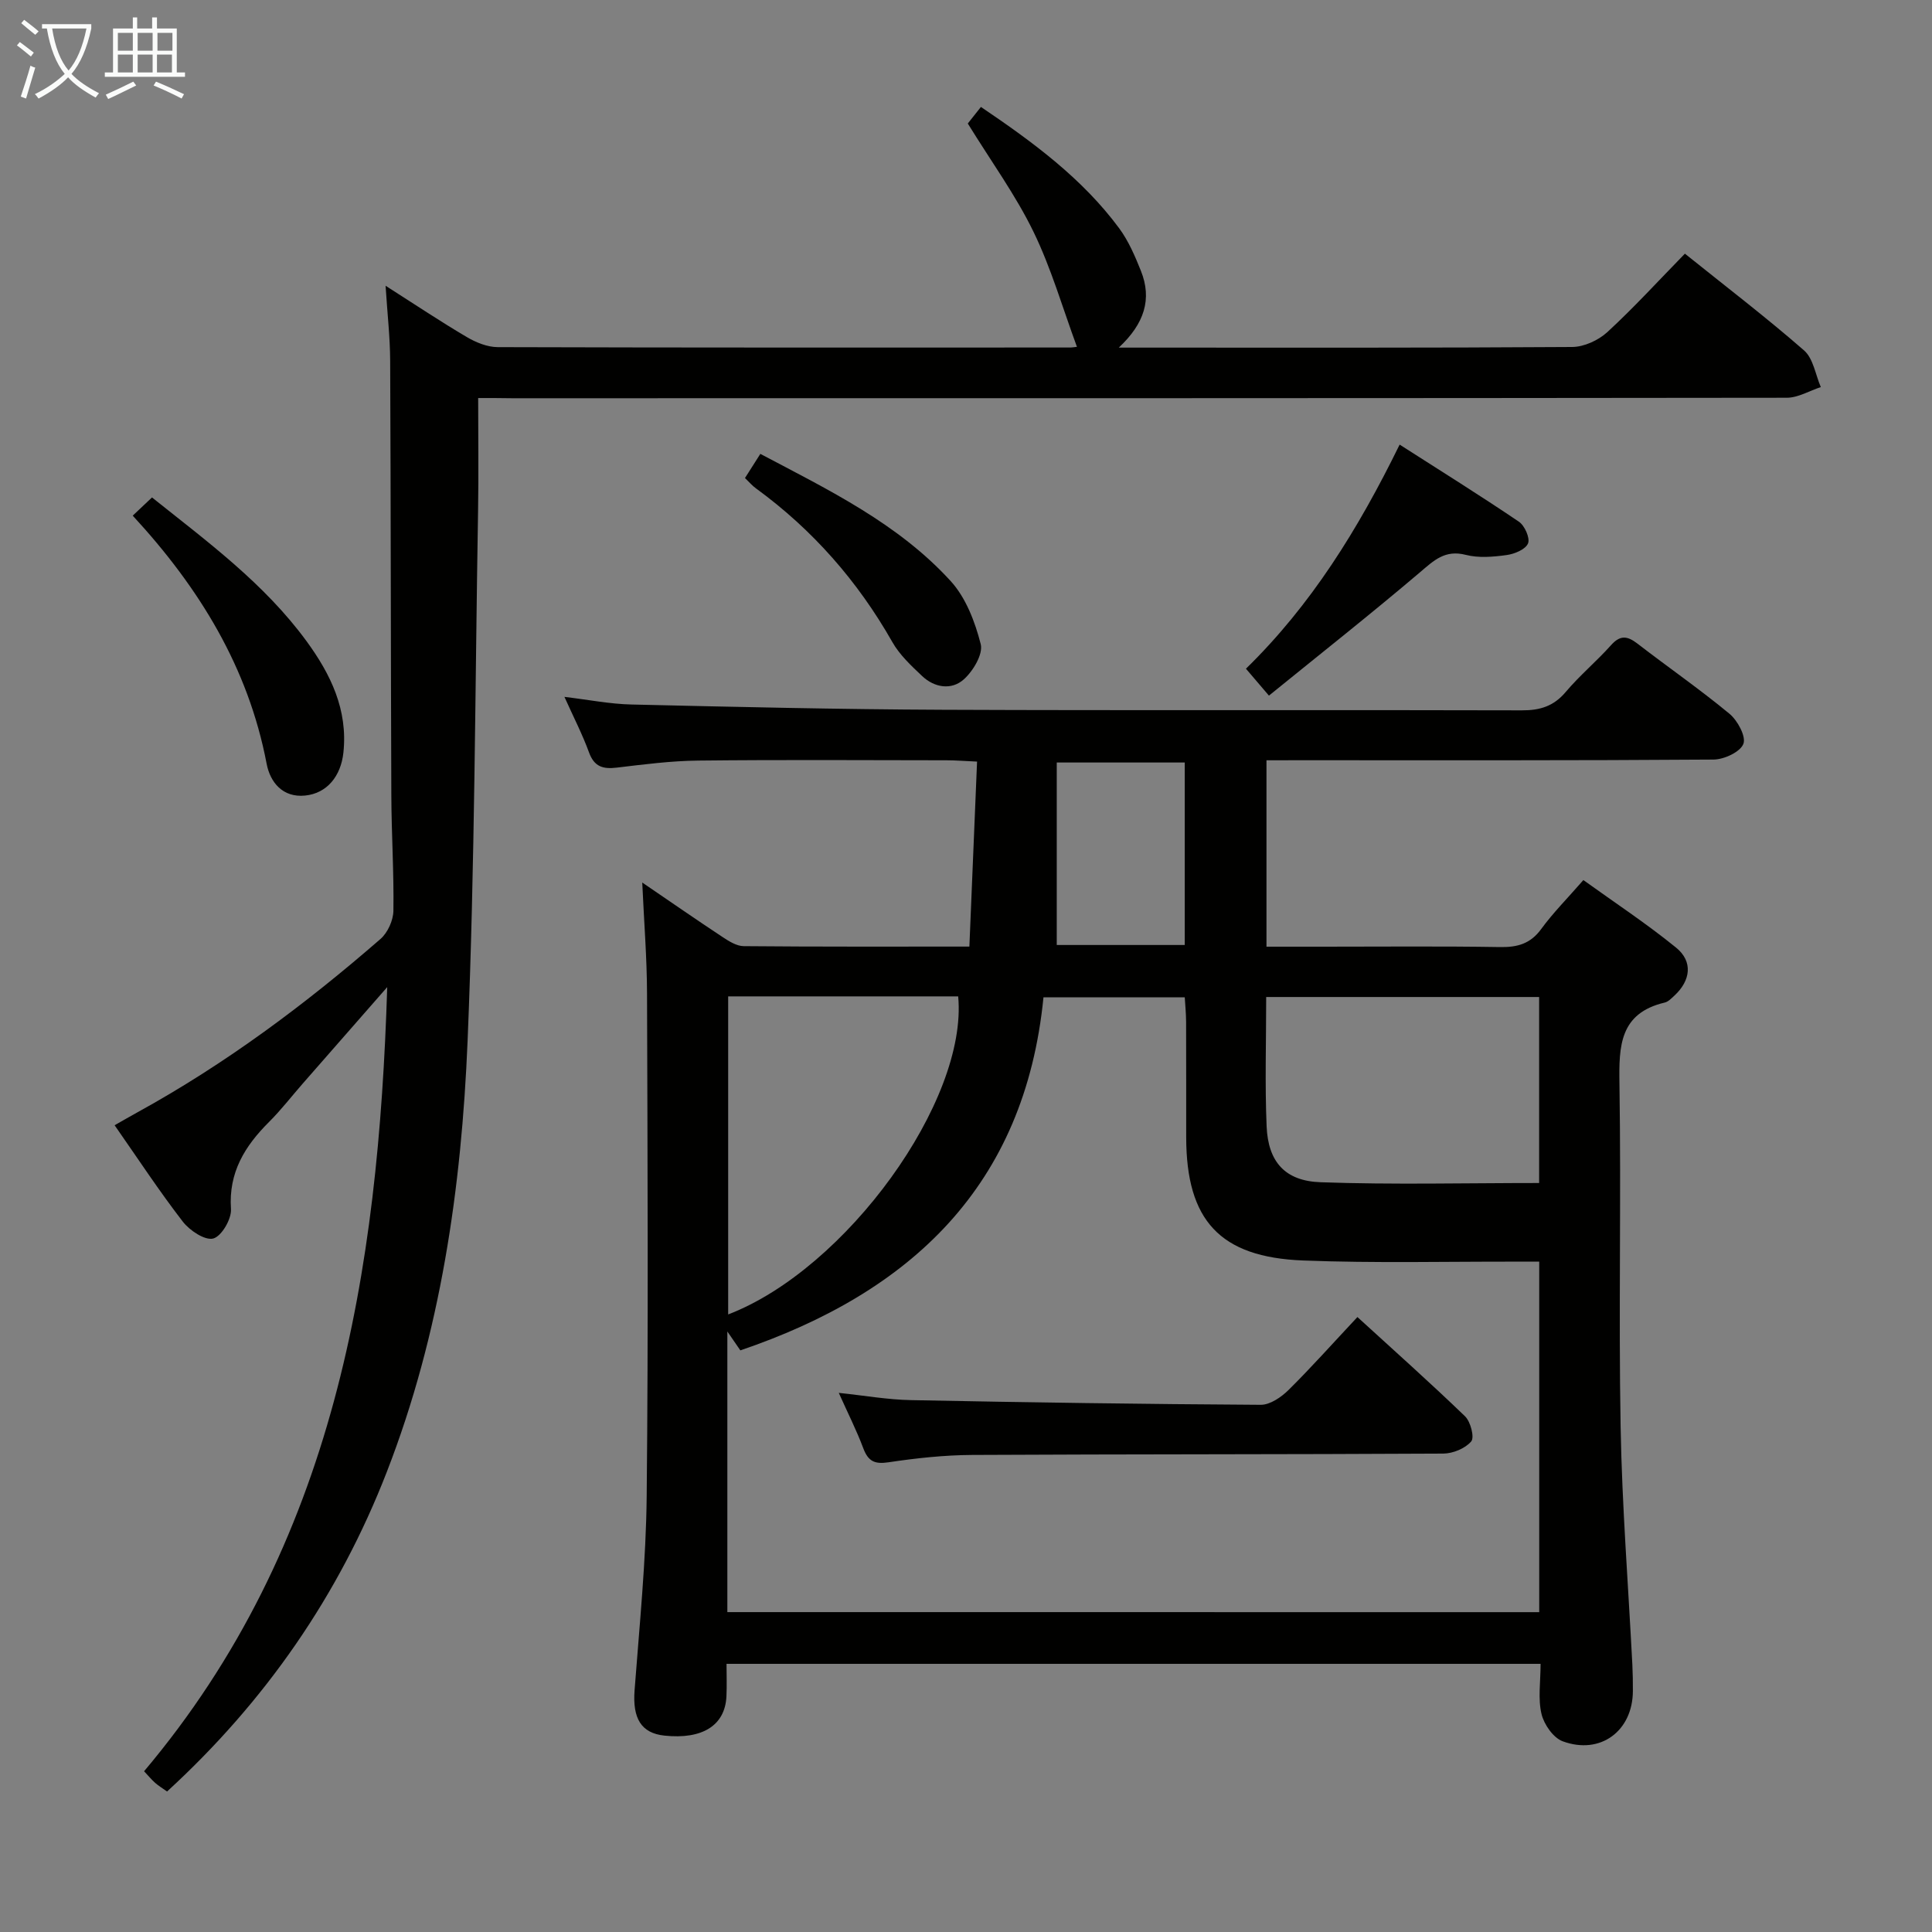 <svg enable-background="new 0 0 400 400" viewBox="0 0 400 400" xmlns="http://www.w3.org/2000/svg"><rect x="0" y="0" width="400" height="400" fill="#808080" stroke="none"/><g fill="#010100"><path d="m262.21 157.41v38.59h11.87c12.16 0 24.33-.12 36.49.08 3.61.06 6.3-.68 8.53-3.75 2.44-3.34 5.4-6.31 8.72-10.12 6.47 4.66 13.08 9.01 19.2 13.99 3.53 2.87 3.02 6.81-.35 9.93-.61.56-1.27 1.27-2.01 1.44-9.31 2.2-9.5 8.96-9.37 16.79.37 23.65-.18 47.32.24 70.97.29 16.44 1.59 32.86 2.43 49.29.09 1.83.12 3.66.11 5.49-.03 8.26-6.71 13.28-14.52 10.41-1.96-.72-3.89-3.5-4.4-5.67-.75-3.15-.19-6.61-.19-10.37-56.08 0-111.95 0-168.54 0 0 2.2.09 4.48-.02 6.75-.29 6.01-4.98 8.94-12.84 8.11-4.83-.51-6.61-3.59-6.18-9.36 1.01-13.42 2.38-26.86 2.51-40.3.35-34.65.18-69.31.07-103.96-.02-7.4-.62-14.79-.99-23 5.97 4.07 11.25 7.73 16.61 11.27 1.33.88 2.92 1.89 4.4 1.9 15.31.14 30.63.09 46.72.09.53-12.8 1.05-25.33 1.59-38.3-2.69-.12-4.48-.27-6.26-.27-17.16-.02-34.32-.13-51.48.06-5.63.06-11.26.79-16.86 1.46-2.86.34-4.66-.18-5.74-3.15-1.36-3.73-3.2-7.29-5.09-11.5 4.92.58 9.39 1.48 13.87 1.58 21.46.5 42.93 1 64.4 1.09 39.99.17 79.97 0 119.96.12 3.78.01 6.59-.86 9.08-3.81 2.89-3.43 6.39-6.34 9.38-9.69 1.9-2.13 3.38-1.92 5.46-.32 6.32 4.88 12.91 9.44 19.06 14.53 1.68 1.39 3.47 4.71 2.88 6.23-.65 1.68-3.99 3.23-6.17 3.25-28.82.21-57.65.14-86.47.14-1.98.01-3.93.01-6.1.01zm56.47 176.37c0-24.32 0-48.23 0-72.57-1.53 0-2.81 0-4.09 0-14.94-.04-29.89.34-44.81-.24-17.25-.67-24.16-8.35-24.19-25.46-.02-7.99.02-15.99-.02-23.98-.01-1.75-.19-3.49-.28-5.05-10.01 0-19.41 0-29.25 0-3.86 39.05-27.44 61.1-62.76 73.1-.59-.86-1.46-2.12-2.69-3.91v58.1c56.14.01 111.88.01 168.09.01zm-167.92-61.64c24.43-9.37 49.65-44.24 47.62-65.85-15.74 0-31.51 0-47.62 0zm167.9-27.21c0-13.19 0-25.77 0-38.51-18.97 0-37.67 0-56.51 0 0 9.17-.28 17.99.09 26.78.31 7.31 3.77 11.31 11.17 11.57 14.91.53 29.85.16 45.25.16zm-73.37-87.06c-9.06 0-17.45 0-26.5 0v37.78h26.5c0-12.77 0-25.18 0-37.78z"/><path d="m99 82.41c0 8.29.11 15.78-.02 23.27-.62 36.62-.66 73.26-2.17 109.84-1.26 30.42-5.58 60.53-16.72 89.21-9.92 25.55-25.12 47.49-45.5 66.18-.93-.66-1.74-1.15-2.45-1.77-.74-.65-1.37-1.43-2.31-2.42 39.53-46.89 48.51-103.36 50.34-162.35-5.85 6.68-11.7 13.36-17.55 20.04-2.3 2.63-4.45 5.42-6.92 7.88-5.01 5-8.4 10.44-7.88 18.03.14 2.07-1.96 5.65-3.67 6.1-1.72.45-4.87-1.65-6.29-3.48-4.87-6.3-9.25-12.98-14.13-19.97 1.68-.95 3.2-1.84 4.75-2.69 18.17-9.99 34.7-22.31 50.3-35.88 1.49-1.3 2.64-3.84 2.67-5.83.12-7.97-.4-15.95-.43-23.93-.12-29.99-.1-59.98-.24-89.97-.02-4.79-.57-9.58-.95-15.51 6.09 3.88 11.36 7.41 16.81 10.62 1.9 1.12 4.25 2.08 6.39 2.09 39.49.12 78.98.09 118.47.08.5 0 .99-.09 1.47-.14-2.95-7.99-5.31-16.24-9-23.83-3.68-7.57-8.71-14.48-13.6-22.41.44-.55 1.5-1.89 2.72-3.43 10.86 7.34 21.01 14.83 28.63 25.13 1.93 2.62 3.27 5.75 4.49 8.8 2.34 5.83.74 10.94-4.58 15.9h5.41c29.49 0 58.98.07 88.47-.13 2.46-.02 5.41-1.38 7.26-3.07 5.5-5.06 10.55-10.6 16.07-16.25 8.52 6.84 16.82 13.18 24.67 20.03 1.91 1.67 2.36 5.02 3.47 7.59-2.35.77-4.69 2.2-7.04 2.21-87.98.11-175.95.1-263.93.1-2.12-.04-4.26-.04-7.01-.04z"/><path d="m262.72 144.02c-2.11-2.47-3.38-3.96-4.76-5.57 13.49-13.18 23.19-28.79 31.82-46.4 8.42 5.39 16.66 10.53 24.69 15.96 1.2.81 2.35 3.41 1.89 4.5-.52 1.24-2.8 2.19-4.44 2.41-2.78.38-5.79.64-8.44-.04-4.3-1.11-6.58 1.13-9.49 3.61-10.19 8.65-20.7 16.95-31.27 25.53z"/><path d="m27.48 106.76c1.65-1.55 2.73-2.57 3.99-3.77 11.44 9.14 23.23 17.79 31.98 29.74 5.01 6.85 8.59 14.21 7.65 23.07-.52 4.9-3.4 8.45-7.91 8.91-4.66.48-7.26-2.75-7.99-6.6-3.8-19.91-13.91-36.39-27.72-51.35z"/><path d="m154.24 98.97c1.06-1.67 2.02-3.18 3.18-5 14.14 7.47 28.54 14.42 39.43 26.36 3.13 3.44 5.03 8.43 6.2 13.04.52 2.07-1.59 5.59-3.53 7.31-2.53 2.24-6.03 1.72-8.6-.71-2.26-2.14-4.66-4.37-6.17-7.04-7.17-12.62-16.49-23.24-28.2-31.79-.79-.56-1.42-1.31-2.31-2.17z"/><path d="m281.04 272.68c7.68 7.02 15.12 13.64 22.28 20.55 1.15 1.11 1.99 4.37 1.28 5.2-1.25 1.46-3.79 2.51-5.79 2.52-32.49.18-64.99.11-97.48.28-5.8.03-11.63.66-17.36 1.52-2.9.44-4.22-.21-5.23-2.89-1.39-3.71-3.19-7.26-5.08-11.48 5.3.55 10.11 1.41 14.94 1.5 24.14.48 48.28.83 72.42.97 1.94.01 4.25-1.58 5.76-3.07 4.71-4.66 9.14-9.64 14.26-15.1z"/></g><path d="m6.4 11.7c-1-.8-1.9-1.6-2.9-2.3l.6-.7c.9.7 1.9 1.4 2.9 2.2zm-2.1 8.3c.7-2.1 1.4-4.2 2-6.4.2.1.6.3 1 .4-.7 2.3-1.3 4.4-1.9 6.4zm3-12.8c-1.1-.9-2.1-1.7-2.9-2.4l.6-.7c1 .8 2 1.5 3 2.4zm1.4-1.3v-.9h10.2v.9c-.9 4.2-2.3 7.3-4.1 9.4 1.3 1.4 3.2 2.7 5.7 4-.2.2-.4.5-.7.9-2.5-1.4-4.4-2.7-5.7-4.2-1.4 1.5-3.5 3-6.1 4.4 0 0 0 0-.1-.1-.3-.4-.5-.7-.7-.8 2.7-1.3 4.7-2.8 6.2-4.2-1.8-2.2-3-5.3-3.7-9.4zm9.2 0h-7.1c.6 3.8 1.7 6.7 3.4 8.7 1.7-2 2.9-4.8 3.7-8.7z" fill="#fafbfa"/><path d="m31.6 3.6h.9v2.3h4.1v9.1h1.7v.9h-16.6v-.9h1.7v-9.1h4.1v-2.3h.9v2.3h3.1v-2.3zm-4 13.3.6.8c-1.9.9-3.8 1.9-5.8 2.8-.2-.3-.3-.6-.5-.9 2-.9 3.9-1.8 5.7-2.7zm-3.2-10.1v3.7h3.1v-3.7zm0 4.5v3.7h3.1v-3.7zm4.1-4.5v3.7h3.1v-3.7zm0 4.5v3.7h3.1v-3.7zm9.1 9.1c-2.1-1.1-4.1-2-5.8-2.7l.5-.8c2.2.9 4.1 1.8 5.8 2.6zm-1.9-13.6h-3.1v3.7h3.1zm-3.2 4.5v3.7h3.1v-3.7z" fill="#fafbfa"/></svg>